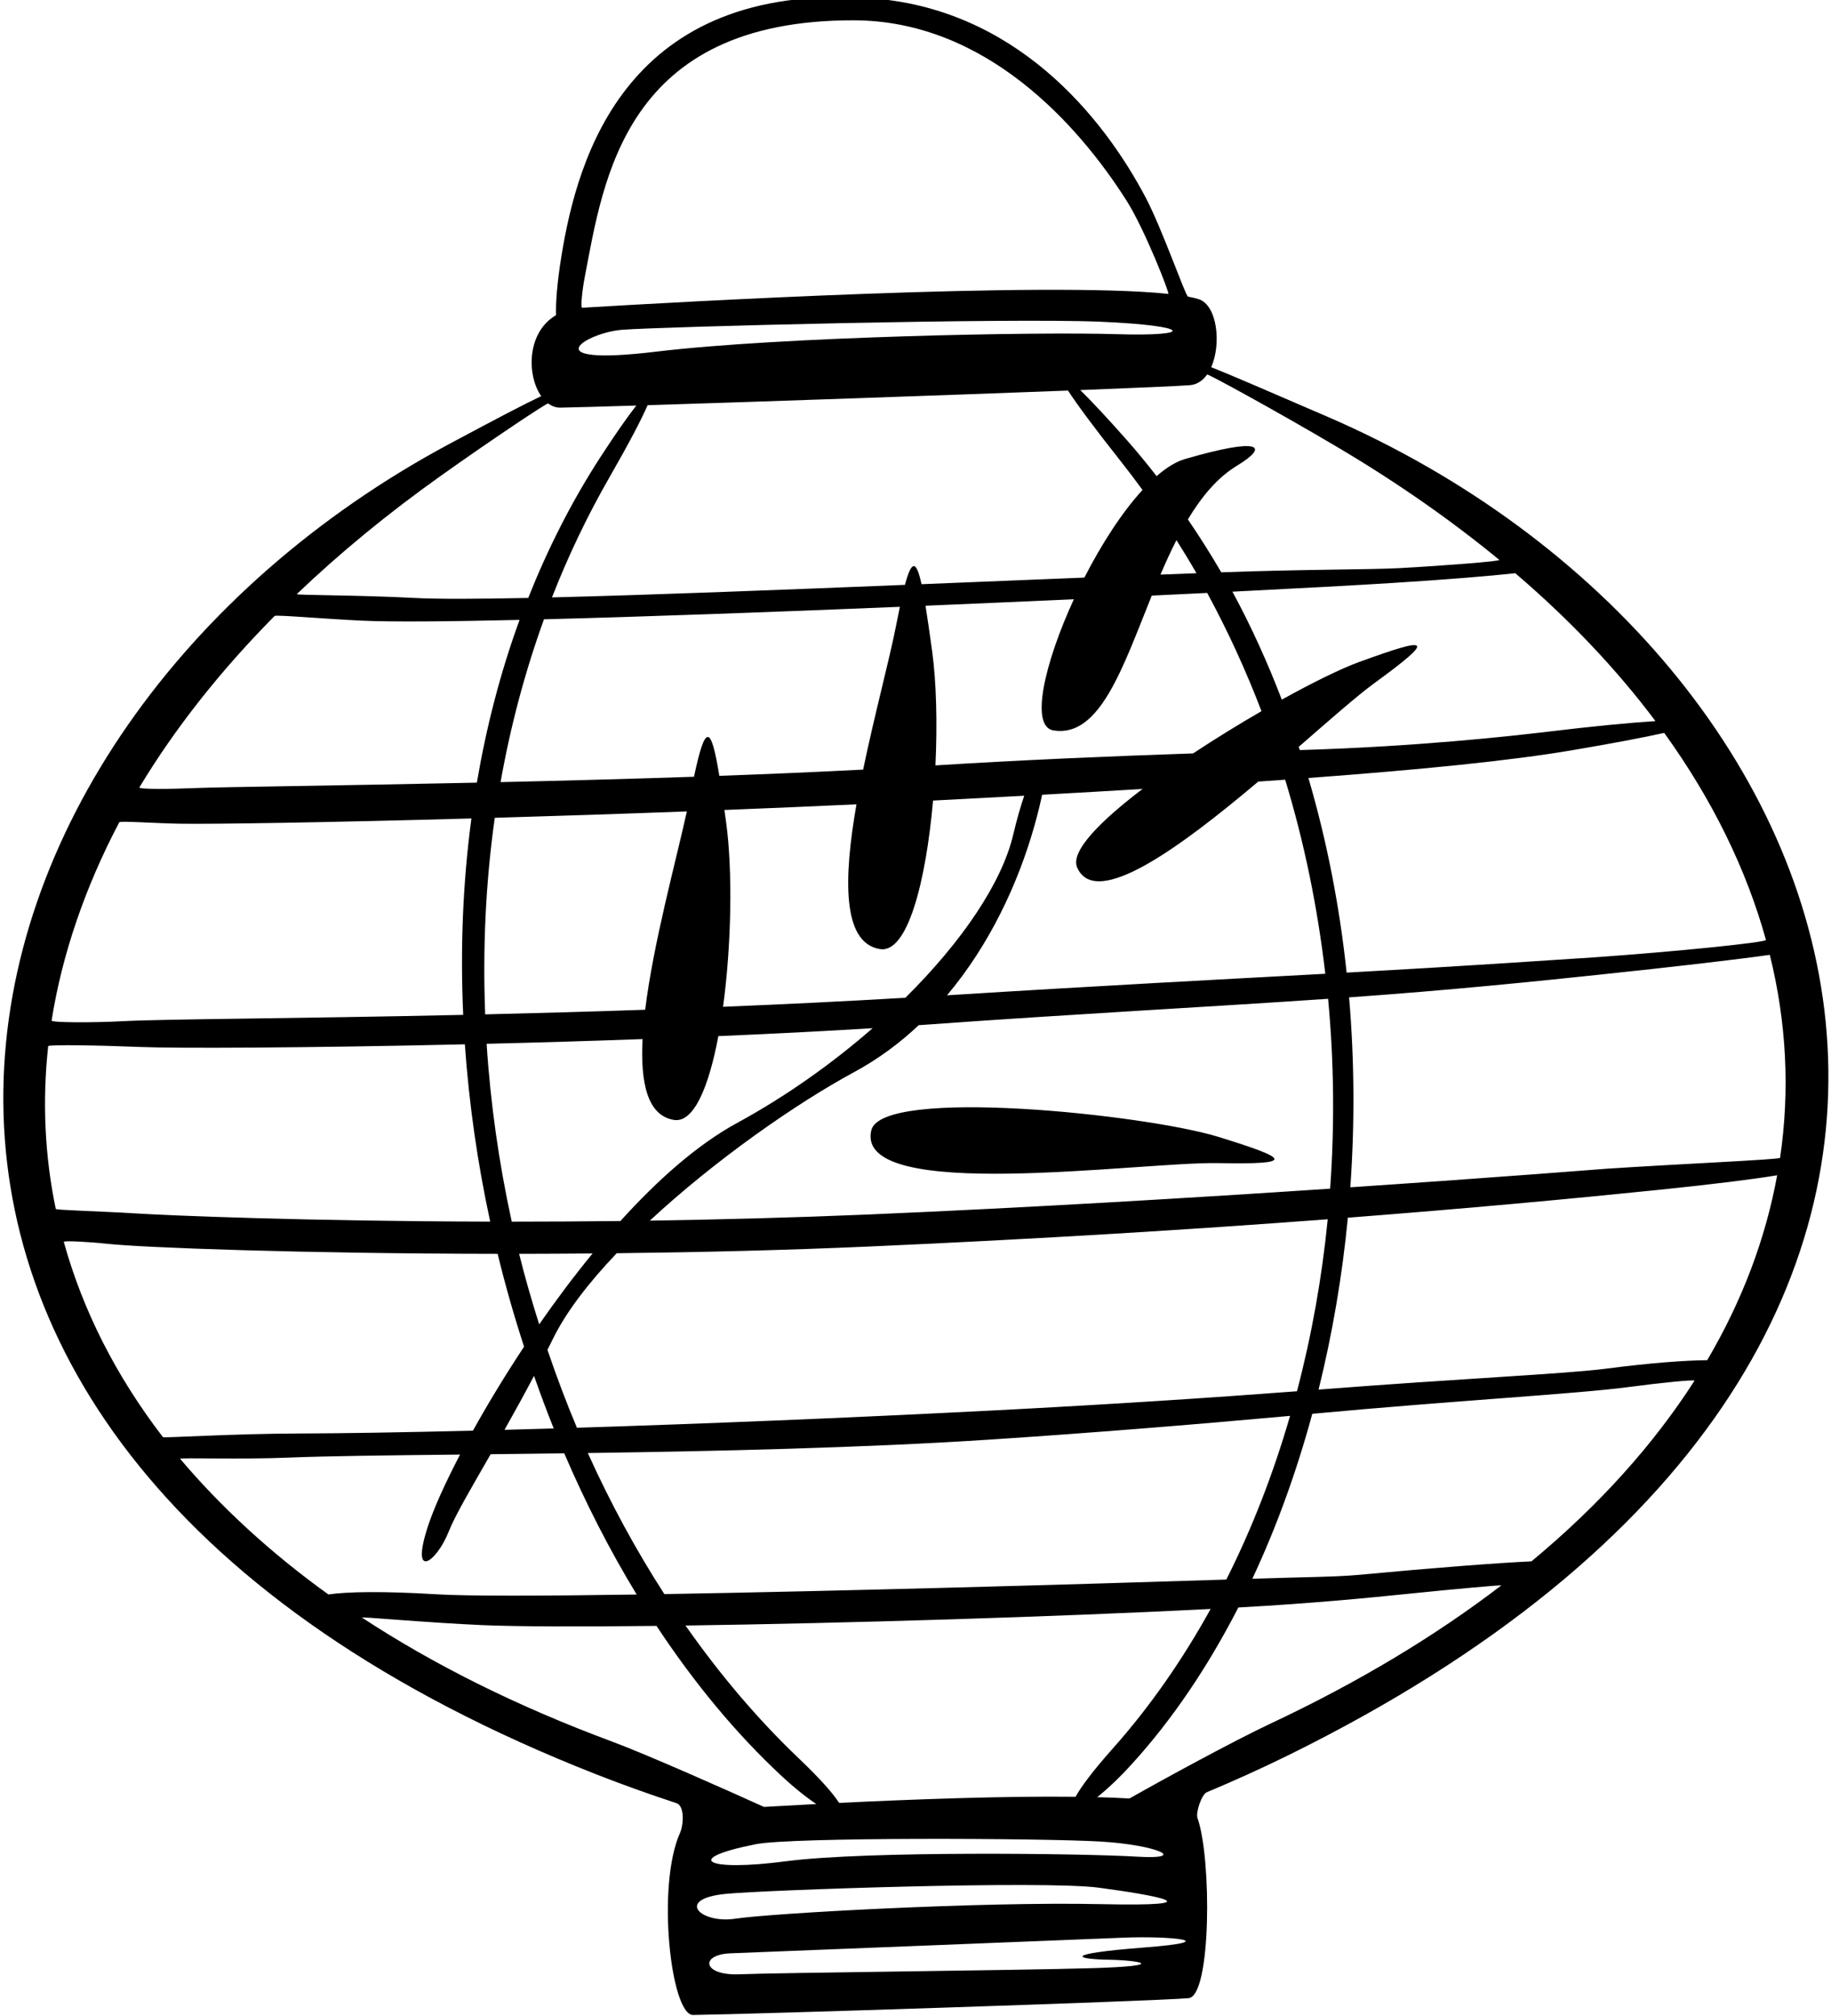 <?xml version="1.0" encoding="UTF-8"?>
<svg xmlns="http://www.w3.org/2000/svg" xmlns:xlink="http://www.w3.org/1999/xlink" width="298pt" height="328pt" viewBox="0 0 298 328" version="1.1">
<g id="surface1">
<path style=" stroke:none;fill-rule:nonzero;fill:rgb(0%,0%,0%);fill-opacity:1;" d="M 198.227 189.258 C 185.574 189.023 139.051 195.836 141.801 183.938 C 143.457 176.793 186.562 181.359 198.305 184.992 C 210.047 188.625 210.875 189.492 198.227 189.258 Z M 209.664 285.613 C 205.219 287.801 200.656 289.852 196.395 291.637 C 195.59 291.973 194.57 294.895 194.898 295.832 C 197.207 302.371 197.164 324.832 193.43 325.141 C 187.418 325.641 122.719 327.746 112.801 327.871 C 109.191 327.918 106.805 306.84 110.684 298.219 C 111.234 296.988 111.48 293.859 110.086 293.402 C 105.914 292.031 101.5 290.465 97.195 288.777 C -41.875 234.27 -13.438 118.617 73.121 72.242 C 80.664 68.199 85.492 65.676 88.082 64.461 C 85.734 61.098 85.676 54.105 90.5 51.277 C 90.434 49.215 90.664 46.098 91.352 41.805 C 94.004 25.277 102.09 -2.836 141.379 -0.309 C 165.223 1.227 179.543 18.992 186.496 32.211 C 189.148 37.262 192.957 48.191 193.348 48.262 C 194.023 48.391 194.609 48.531 195.094 48.684 C 198.086 49.633 198.82 55.926 197.129 59.746 C 200.262 60.988 206.359 63.621 216.012 67.793 C 305.637 106.535 344.828 219.074 209.664 285.613 Z M 270.855 119.254 C 267.523 119.996 262.574 120.941 255.746 122.098 C 245.996 123.75 231.699 125.203 212.949 126.594 C 215.973 136.898 218.027 147.531 219.168 158.262 C 237.844 157.242 251.25 156.309 259.145 155.797 C 272.738 154.855 287.523 153.336 287.414 152.945 C 284.238 141.48 278.711 130.152 270.855 119.254 Z M 175.055 292.367 C 175.941 290.746 177.855 288.168 181.133 284.484 C 187.18 277.691 192.473 270.051 197.035 261.805 C 171.672 263.105 137.512 264.133 111.57 264.504 C 117.152 272.465 123.324 279.762 130.055 286.168 C 133.566 289.512 135.621 291.871 136.57 293.363 C 148.797 292.77 163.465 292.234 175.055 292.367 Z M 122.988 300.086 C 110.934 302.484 114.887 304.574 127.93 302.859 C 140.969 301.145 176.301 301.586 184.957 302.105 C 193.613 302.629 188.336 300.18 179.012 299.645 C 169.688 299.105 128.883 298.906 122.988 300.086 Z M 199.586 257.023 C 203.801 248.656 207.258 239.715 209.961 230.387 C 194.117 231.832 176.945 233.215 160.895 234.262 C 140.41 235.594 116.637 236.137 95.672 236.434 C 99.305 244.5 103.48 252.18 108.125 259.387 C 136.965 258.898 175.051 257.816 199.586 257.023 Z M 211.086 226.383 C 213.469 217.328 215.148 207.945 216.09 198.395 C 194.23 200.047 169.328 201.598 141.324 202.836 C 127.727 203.438 113.793 203.77 100.375 203.922 C 95.871 208.648 92.203 213.375 90.055 217.73 C 89.734 218.379 89.418 219.008 89.098 219.641 C 90.562 223.941 92.152 228.176 93.895 232.32 C 113.703 231.699 137.367 230.758 162.574 229.457 C 180.594 228.523 196.965 227.457 211.086 226.383 Z M 187.453 96.914 C 182.73 108.609 179 120.086 171.445 118.852 C 167.617 118.223 169.953 107.992 174.773 97.508 C 166.984 97.859 158.852 98.219 150.629 98.562 C 150.953 100.578 151.309 103.035 151.707 105.949 C 152.398 111.004 152.566 117.723 152.246 124.543 C 166.508 123.648 180.883 123.047 194.176 122.594 C 197.828 120.184 201.648 117.832 205.309 115.719 C 202.785 109.121 199.844 102.691 196.473 96.48 C 193.586 96.621 190.551 96.77 187.453 96.914 Z M 194.727 93.273 C 193.684 91.453 192.59 89.66 191.469 87.887 C 190.551 89.691 189.688 91.578 188.867 93.496 C 190.863 93.418 192.824 93.344 194.727 93.273 Z M 117.68 163.82 C 127.34 163.43 137.285 162.945 147.352 162.355 C 156.562 153.238 163.07 143.633 164.91 135.793 C 165.492 133.309 166.105 131.215 166.695 129.48 C 161.918 129.738 156.965 130.004 151.855 130.266 C 150.703 143.348 147.746 155.176 143.211 154.434 C 137.004 153.422 137.309 142.805 139.391 130.879 C 132.246 131.211 125.043 131.516 117.898 131.797 C 117.988 132.434 118.074 133.059 118.172 133.746 C 119.258 141.684 119.051 153.723 117.68 163.82 Z M 154.129 161.953 C 179.105 160.391 199.465 159.328 215.695 158.449 C 214.453 147.773 212.305 137.172 209.164 126.871 C 207.742 126.973 206.262 127.074 204.789 127.176 C 192.207 137.785 178.309 148.078 175.305 141.145 C 174.188 138.566 178.98 133.672 185.953 128.379 C 180.742 128.691 175.297 129.004 169.605 129.32 C 169.32 130.699 168.922 132.344 168.379 134.285 C 165.723 143.727 161.066 153.715 154.129 161.953 Z M 185.945 79.727 C 184.809 78.16 183.645 76.617 182.438 75.098 C 178.102 69.621 175.305 65.828 173.816 63.551 C 153.797 64.32 123.672 65.363 105.398 65.934 C 104.445 68.152 102.441 72.004 99.168 77.707 C 95.551 84.004 92.453 90.52 89.836 97.207 C 105.422 96.824 126.344 96.016 147.281 95.168 C 148.383 91.051 149.133 91.172 149.98 95.059 C 159 94.695 167.973 94.324 176.488 93.984 C 179.254 88.578 182.574 83.398 185.945 79.727 Z M 88.535 100.77 C 85.41 109.391 83.066 118.258 81.469 127.266 C 91.523 127.035 102.277 126.754 112.949 126.391 C 114.812 117.59 115.723 117.98 117.074 126.242 C 125.094 125.953 133.004 125.617 140.477 125.227 C 142.348 116.23 144.789 107.223 145.883 101.574 C 146.086 100.531 146.273 99.605 146.457 98.738 C 125.832 99.59 105.043 100.348 88.535 100.77 Z M 80.527 133.07 C 79.031 143.652 78.551 154.379 78.965 165.055 C 87.156 164.863 95.898 164.617 105.004 164.305 C 106.32 153.566 109.934 140.438 111.789 132.031 C 100.934 132.438 90.332 132.785 80.527 133.07 Z M 79.199 169.844 C 79.828 179.609 81.211 189.301 83.289 198.785 C 88.949 198.785 94.879 198.75 100.977 198.68 C 107.055 191.965 113.527 186.23 119.957 182.73 C 127.961 178.375 135.473 173.023 142.02 167.305 C 133.992 167.801 125.516 168.227 116.914 168.594 C 115.371 176.82 112.93 182.766 109.672 182.23 C 105.379 181.527 104.211 176.227 104.578 169.078 C 95.961 169.391 87.387 169.645 79.199 169.844 Z M 84.488 204.02 C 85.449 207.895 86.562 211.719 87.754 215.496 C 90.469 211.59 93.387 207.688 96.441 203.961 C 92.395 203.992 88.395 204.016 84.488 204.02 Z M 86.914 223.879 C 85.254 227.023 83.633 229.965 82.109 232.66 C 84.699 232.594 87.363 232.516 90.121 232.434 C 88.988 229.629 87.93 226.766 86.914 223.879 Z M 216.484 193.418 C 217.215 183.207 217.125 172.848 216.152 162.523 C 196.57 163.859 174.039 165.047 151.57 166.672 C 150.902 166.719 150.211 166.766 149.531 166.812 C 146.402 169.754 142.906 172.348 139.023 174.445 C 129.531 179.574 116.355 188.785 105.766 198.617 C 117.094 198.445 128.984 198.137 141.109 197.629 C 167.32 196.52 194.562 194.879 216.484 193.418 Z M 246.617 93.273 C 242.16 93.754 235.469 94.305 226.496 94.867 C 220.809 95.227 211.695 95.719 200.578 96.277 C 203.648 101.93 206.301 107.812 208.617 113.844 C 213.73 111.012 218.266 108.789 221.176 107.73 C 232.73 103.52 233.906 103.711 223.641 111.191 C 220.879 113.203 216.449 117.113 211.367 121.527 C 211.426 121.703 211.492 121.875 211.551 122.051 C 230.395 121.496 245.742 119.801 251.957 119.055 C 259.184 118.184 265.188 117.602 269.43 117.336 C 263.188 109.008 255.586 100.941 246.617 93.273 Z M 175.816 63.473 C 177.668 65.289 180.242 68.039 183.41 71.625 C 185.09 73.523 186.688 75.48 188.238 77.473 C 189.82 76.098 191.391 75.117 192.895 74.684 C 205.145 71.117 206.699 72.516 201.309 75.785 C 198.129 77.715 195.551 80.828 193.332 84.516 C 195.234 87.328 197.062 90.184 198.762 93.125 C 212.379 92.633 223.004 92.699 227.805 92.441 C 234.984 92.051 244.277 91.324 244.016 91.105 C 236.242 84.711 227.523 78.598 217.836 72.855 C 207.684 66.844 196.566 60.797 196.465 60.938 C 195.762 61.93 194.816 62.594 193.621 62.68 C 191.688 62.824 184.973 63.113 175.816 63.473 Z M 94.746 50.074 C 94.922 50.062 95.109 50.055 95.301 50.043 C 110.371 49.145 170.145 45.73 190.145 47.82 C 190.43 47.848 186.305 37.309 183.367 32.676 C 175.531 20.32 160.43 3.352 138.965 3.305 C 101.617 3.227 98.23 29.172 95.145 45.219 C 94.77 47.172 94.457 50.094 94.746 50.074 Z M 106.77 57.223 C 126.992 54.785 168.855 53.969 181.691 54.375 C 194.527 54.781 194.059 52.98 179.023 52.348 C 163.988 51.719 107.859 53.164 101.309 53.656 C 95.348 54.105 86.547 59.656 106.77 57.223 Z M 48.309 96.668 C 48.098 96.871 58.445 96.812 67.602 97.305 C 71.207 97.496 77.656 97.469 85.969 97.297 C 89.133 89.352 92.988 81.676 97.695 74.418 C 100.125 70.672 102.121 67.824 103.562 65.988 C 97.816 66.164 93.434 66.289 91.219 66.332 C 90.48 66.344 89.809 66.094 89.211 65.648 C 89.043 65.523 79.852 71.652 71.719 77.441 C 63.035 83.617 55.234 90.047 48.309 96.668 Z M 22.695 128.105 C 22.469 128.48 27.992 128.391 31.812 128.23 C 36.051 128.051 54.641 127.848 77.609 127.352 C 79.152 118.312 81.426 109.434 84.562 100.867 C 72.766 101.141 63.566 101.215 58.832 100.988 C 52.254 100.672 44.906 100.012 44.695 100.227 C 35.762 109.254 28.43 118.598 22.695 128.105 Z M 8.398 166.07 C 8.348 166.391 14.91 166.438 20.125 166.16 C 26.809 165.805 47.695 165.75 75.387 165.137 C 74.902 154.441 75.312 143.723 76.723 133.176 C 52.996 133.84 34.508 134.121 29.238 134.031 C 24.984 133.957 19.551 133.543 19.414 133.801 C 13.832 144.367 10.07 155.43 8.398 166.07 Z M 9.074 196.711 C 9.117 196.922 16.566 197.094 21.898 197.434 C 27.441 197.785 49.832 198.711 79.781 198.781 C 77.73 189.324 76.34 179.656 75.656 169.93 C 49.875 170.523 28.531 170.605 22.746 170.359 C 16.52 170.102 7.875 169.941 7.844 170.23 C 6.867 179.172 7.273 188.043 9.074 196.711 Z M 48.766 233.254 C 55.543 233.234 65.199 233.086 76.973 232.793 C 79.34 228.531 82.152 223.875 85.293 219.133 C 83.684 214.188 82.238 209.145 80.992 204.02 C 49.102 203.984 23.266 203.02 17.352 202.379 C 14.492 202.066 10.316 201.844 10.383 202.078 C 13.449 213.145 18.824 223.828 26.52 233.848 C 26.641 234.004 38.059 233.277 48.766 233.254 Z M 53.445 259.445 C 56.5 258.996 62.332 258.891 70.938 259.414 C 76.016 259.727 88.211 259.691 103.621 259.457 C 99.262 252.297 95.316 244.59 91.832 236.484 C 87.688 236.539 83.688 236.586 79.852 236.629 C 76.602 242.289 74.059 246.605 73.031 249.211 C 71.051 254.223 66.645 257.383 69.711 248.16 C 70.629 245.398 72.418 241.391 74.875 236.684 C 62.883 236.812 53.027 236.926 47.047 237.176 C 39.316 237.504 29.137 237.156 29.32 237.375 C 35.828 245.094 44.082 252.727 53.445 259.445 Z M 124.336 294.016 C 126.895 293.867 129.77 293.711 132.855 293.547 C 131.234 292.465 129.281 290.918 127.176 288.957 C 119.816 282.109 112.984 273.859 106.848 264.562 C 94.41 264.707 84.293 264.68 78.637 264.441 C 69.52 264.047 58.641 263.031 58.914 263.211 C 70.512 270.82 84.066 277.613 99.582 283.371 C 105.41 285.535 119.039 291.609 124.336 294.016 Z M 119.699 312.203 C 125.391 311.328 159.77 309.41 179.102 309.836 C 198.43 310.258 187.801 308.355 178.824 307.16 C 169.848 305.965 124.504 307.539 118.121 308.164 C 109.77 308.984 114.016 313.078 119.699 312.203 Z M 182.852 315.293 C 175.516 315.605 120.734 317.758 118.855 317.84 C 113.863 318.051 114.316 321.508 120.402 321.25 C 126.488 320.992 165.246 320.625 177.734 320.254 C 190.23 319.887 185.656 318.973 180.34 318.879 C 175.02 318.789 172.797 317.934 186.195 316.895 C 199.602 315.852 190.184 314.984 182.852 315.293 Z M 244.336 257.98 C 244.484 257.867 236.566 258.582 228.52 259.406 C 223.449 259.93 213.758 260.898 201.543 261.566 C 196.625 271.145 190.836 279.766 184.23 287.023 C 182.129 289.332 180.176 291.156 178.574 292.43 C 180.441 292.48 182.199 292.547 183.824 292.645 C 189.52 289.418 200.742 283.297 206.852 280.426 C 221.211 273.676 233.695 266.129 244.336 257.98 Z M 275.777 224.676 C 275.938 224.422 269.84 225.059 265.078 225.695 C 256.652 226.816 236.82 227.891 213.578 230.051 C 211.012 239.512 207.742 248.523 203.824 256.887 C 211.465 256.633 217.457 256.598 220.891 256.277 C 233.91 255.07 243.438 254.332 249.246 254.062 C 260.328 244.875 269.164 234.992 275.777 224.676 Z M 289.238 191.238 C 285.355 191.879 279.09 192.672 269.922 193.613 C 255.523 195.094 238.656 196.652 219.367 198.141 C 218.445 207.711 216.836 217.086 214.602 226.113 C 237.887 224.293 254.59 223.586 261.445 222.699 C 268.621 221.77 274.242 221.355 277.852 221.324 C 283.59 211.586 287.367 201.484 289.238 191.238 Z M 289.711 188.406 C 291.328 177.453 290.766 166.355 288.039 155.367 C 282.562 156.141 273.27 157.23 260.484 158.578 C 250.426 159.645 235.98 161.133 219.57 162.289 C 220.449 172.613 220.492 182.984 219.77 193.195 C 244.266 191.547 261.34 190.18 261.34 190.18 C 273.477 189.383 289.668 188.68 289.711 188.406 "/>
</g>
</svg>
